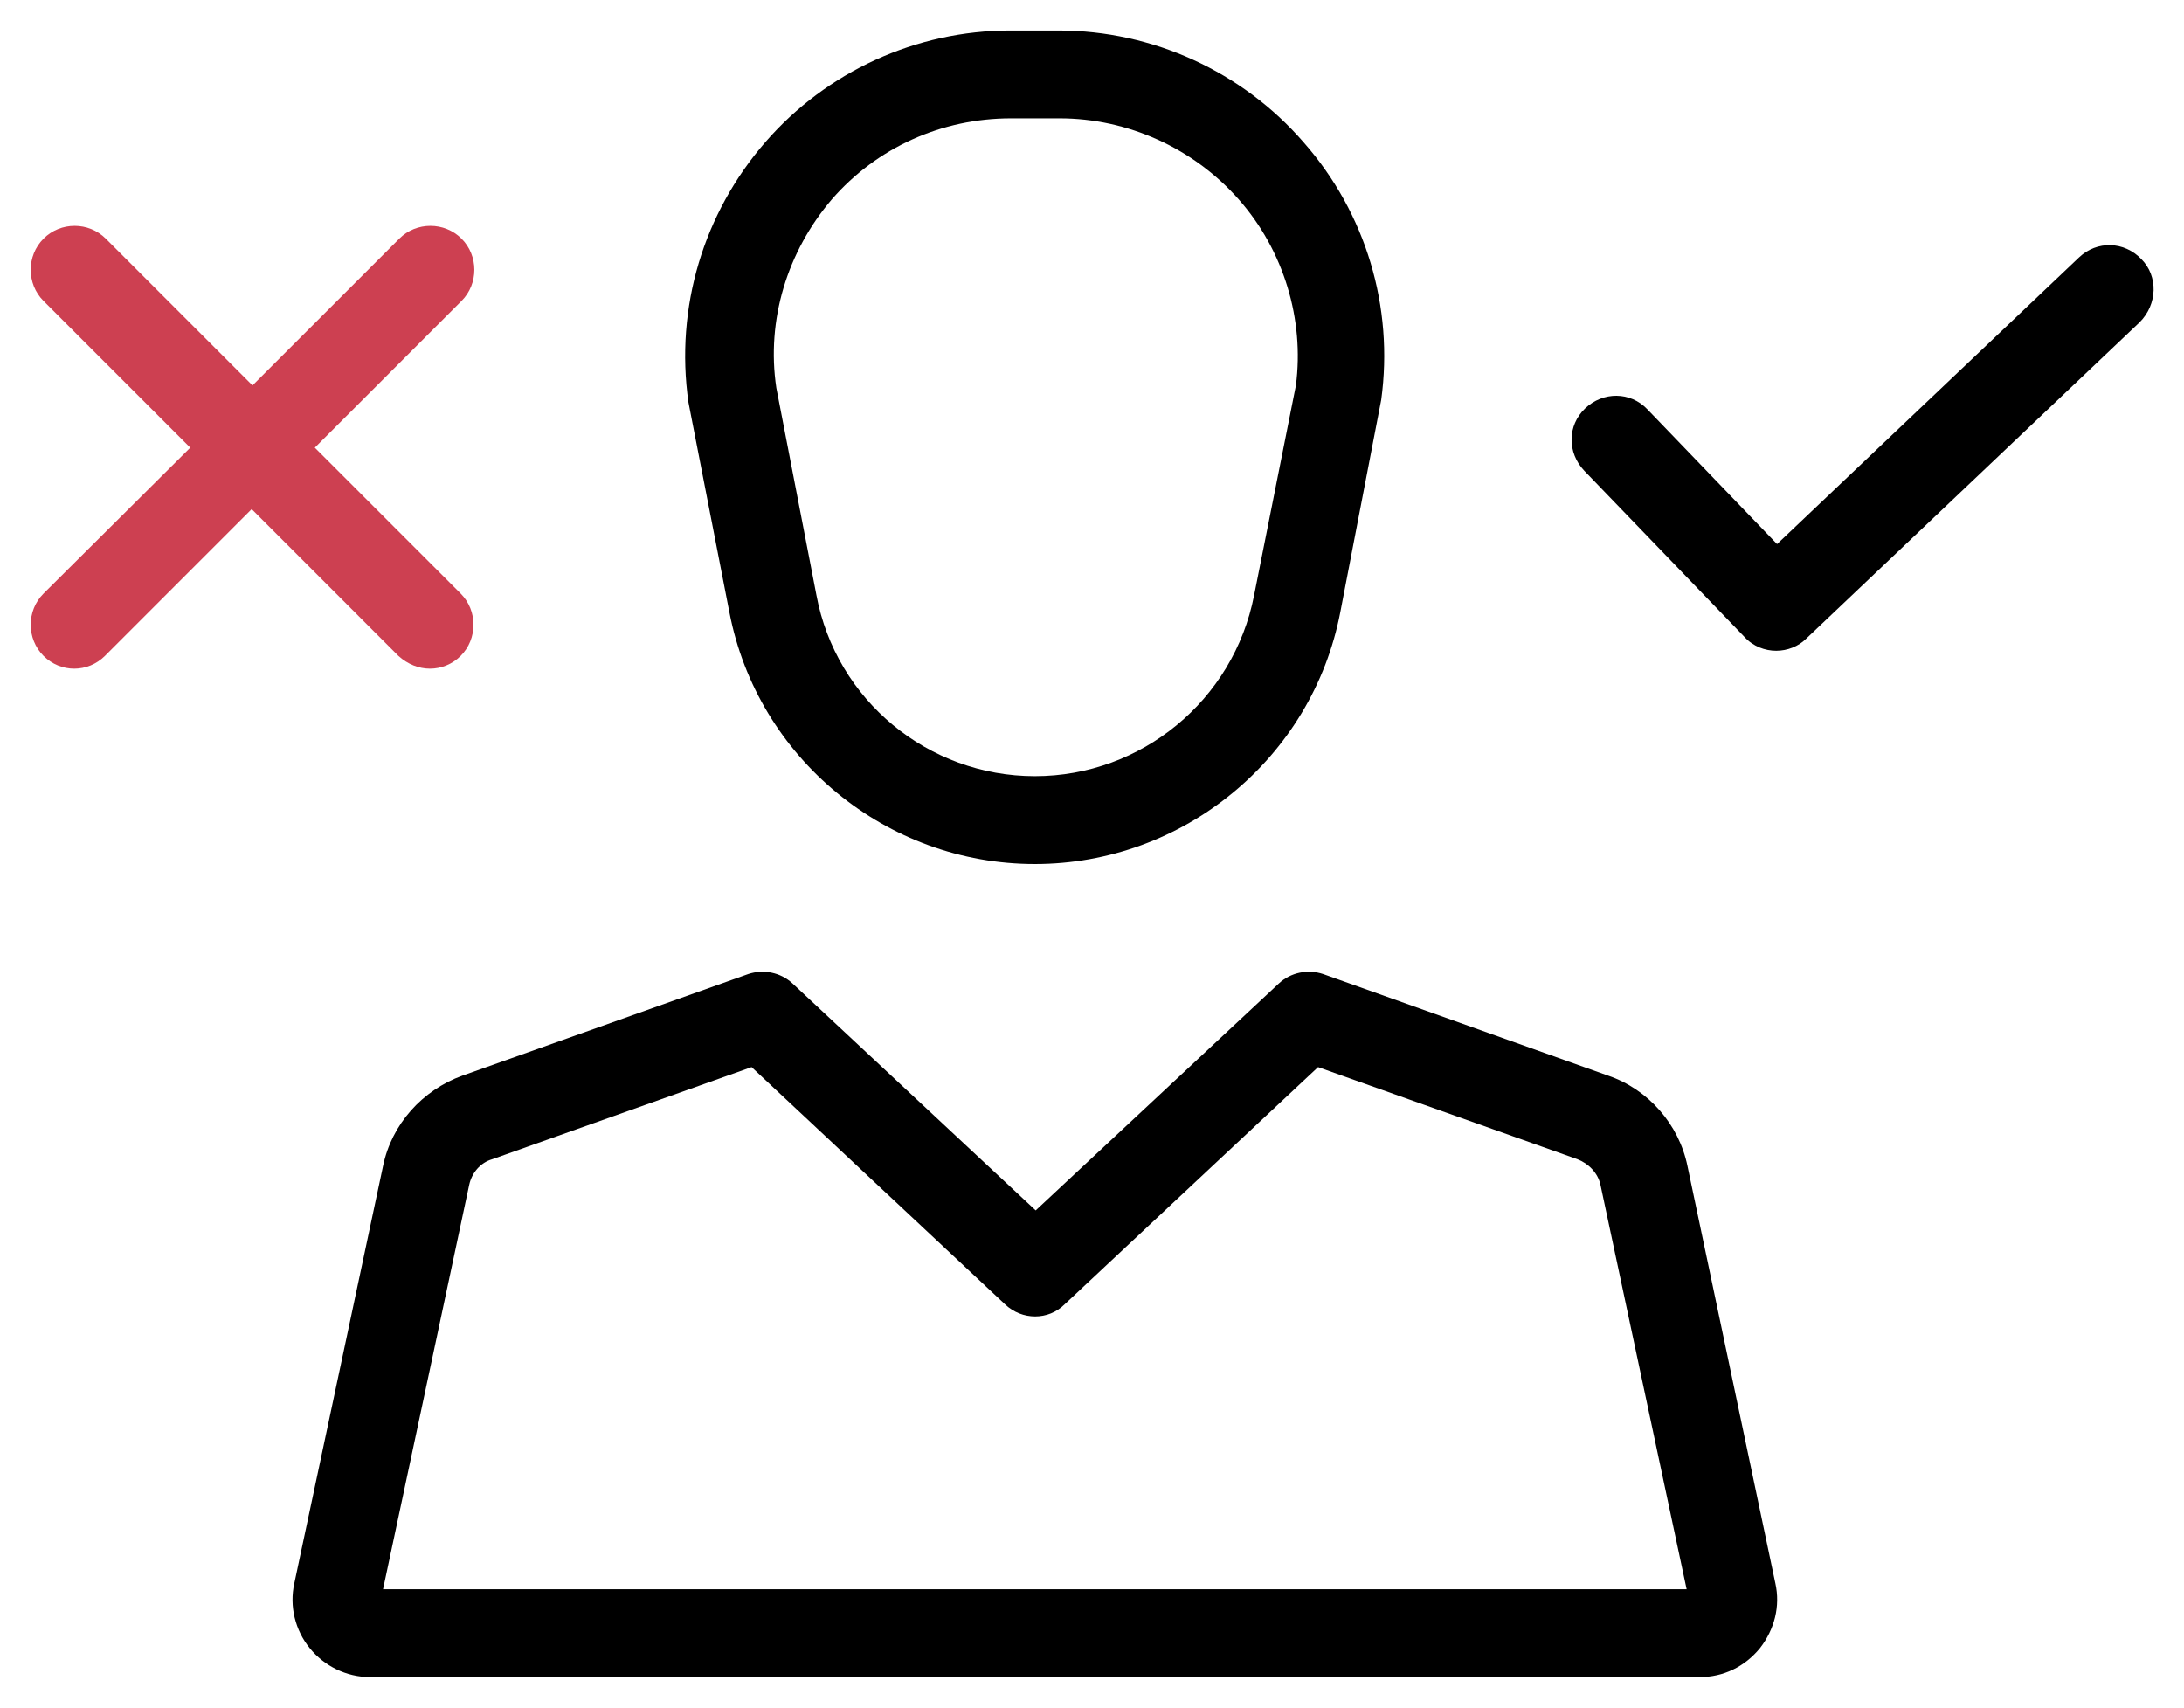 <svg width="55" height="43" viewBox="0 0 55 43" fill="none" xmlns="http://www.w3.org/2000/svg">
<path d="M53.926 6.525C53.496 6.074 52.809 6.053 52.357 6.482L44.752 13.701L41.486 10.307C41.057 9.856 40.369 9.856 39.918 10.285C39.467 10.715 39.467 11.402 39.897 11.854L43.935 16.043C44.15 16.279 44.451 16.387 44.73 16.387C45.01 16.387 45.289 16.279 45.482 16.086L53.883 8.115C54.334 7.664 54.355 6.955 53.926 6.525Z" fill="black"/>
<path d="M18.369 15.42C19.078 19.094 22.322 21.758 26.061 21.758C29.799 21.758 33.043 19.094 33.752 15.42L34.783 10.07C35.105 7.729 34.397 5.365 32.828 3.582C31.281 1.799 29.025 0.768 26.662 0.768H25.438C23.074 0.768 20.818 1.799 19.271 3.582C17.725 5.365 16.994 7.729 17.338 10.135L18.369 15.42ZM20.947 5.021C22.086 3.711 23.719 2.98 25.459 2.98H26.684C28.402 2.98 30.057 3.732 31.195 5.021C32.334 6.311 32.85 8.051 32.635 9.705L31.582 14.99C31.066 17.633 28.746 19.545 26.061 19.545C23.375 19.545 21.055 17.633 20.561 14.99L19.551 9.77C19.293 8.051 19.83 6.332 20.947 5.021Z" fill="black"/>
<path d="M42.496 29.363C42.281 28.311 41.508 27.43 40.498 27.086L33.322 24.529C32.935 24.4 32.506 24.486 32.205 24.766L26.082 30.48L19.959 24.766C19.658 24.486 19.229 24.4 18.842 24.529L11.645 27.086C10.635 27.451 9.861 28.311 9.646 29.363L7.412 39.869C7.283 40.449 7.434 41.051 7.799 41.502C8.164 41.953 8.723 42.232 9.324 42.232H42.797C43.398 42.232 43.935 41.975 44.322 41.502C44.688 41.029 44.838 40.449 44.709 39.869L42.496 29.363ZM9.646 40.02L11.816 29.836C11.881 29.535 12.096 29.277 12.396 29.191L18.928 26.871L25.309 32.844C25.738 33.252 26.404 33.252 26.812 32.844L33.193 26.871L39.725 29.191C40.004 29.299 40.24 29.535 40.305 29.836L42.475 40.02H9.646Z" fill="black"/>
<path d="M10.828 16.838C11.107 16.838 11.387 16.73 11.602 16.516C12.031 16.086 12.031 15.377 11.602 14.947L7.928 11.273L11.623 7.578C12.053 7.148 12.053 6.439 11.623 6.01C11.193 5.58 10.484 5.58 10.055 6.01L6.359 9.705L2.664 6.01C2.234 5.58 1.525 5.58 1.096 6.01C0.666 6.439 0.666 7.148 1.096 7.578L4.791 11.273L1.096 14.947C0.666 15.377 0.666 16.086 1.096 16.516C1.311 16.73 1.59 16.838 1.869 16.838C2.148 16.838 2.428 16.73 2.643 16.516L6.338 12.82L10.033 16.516C10.27 16.73 10.549 16.838 10.828 16.838Z" fill="#CD4051"/>
</svg>
